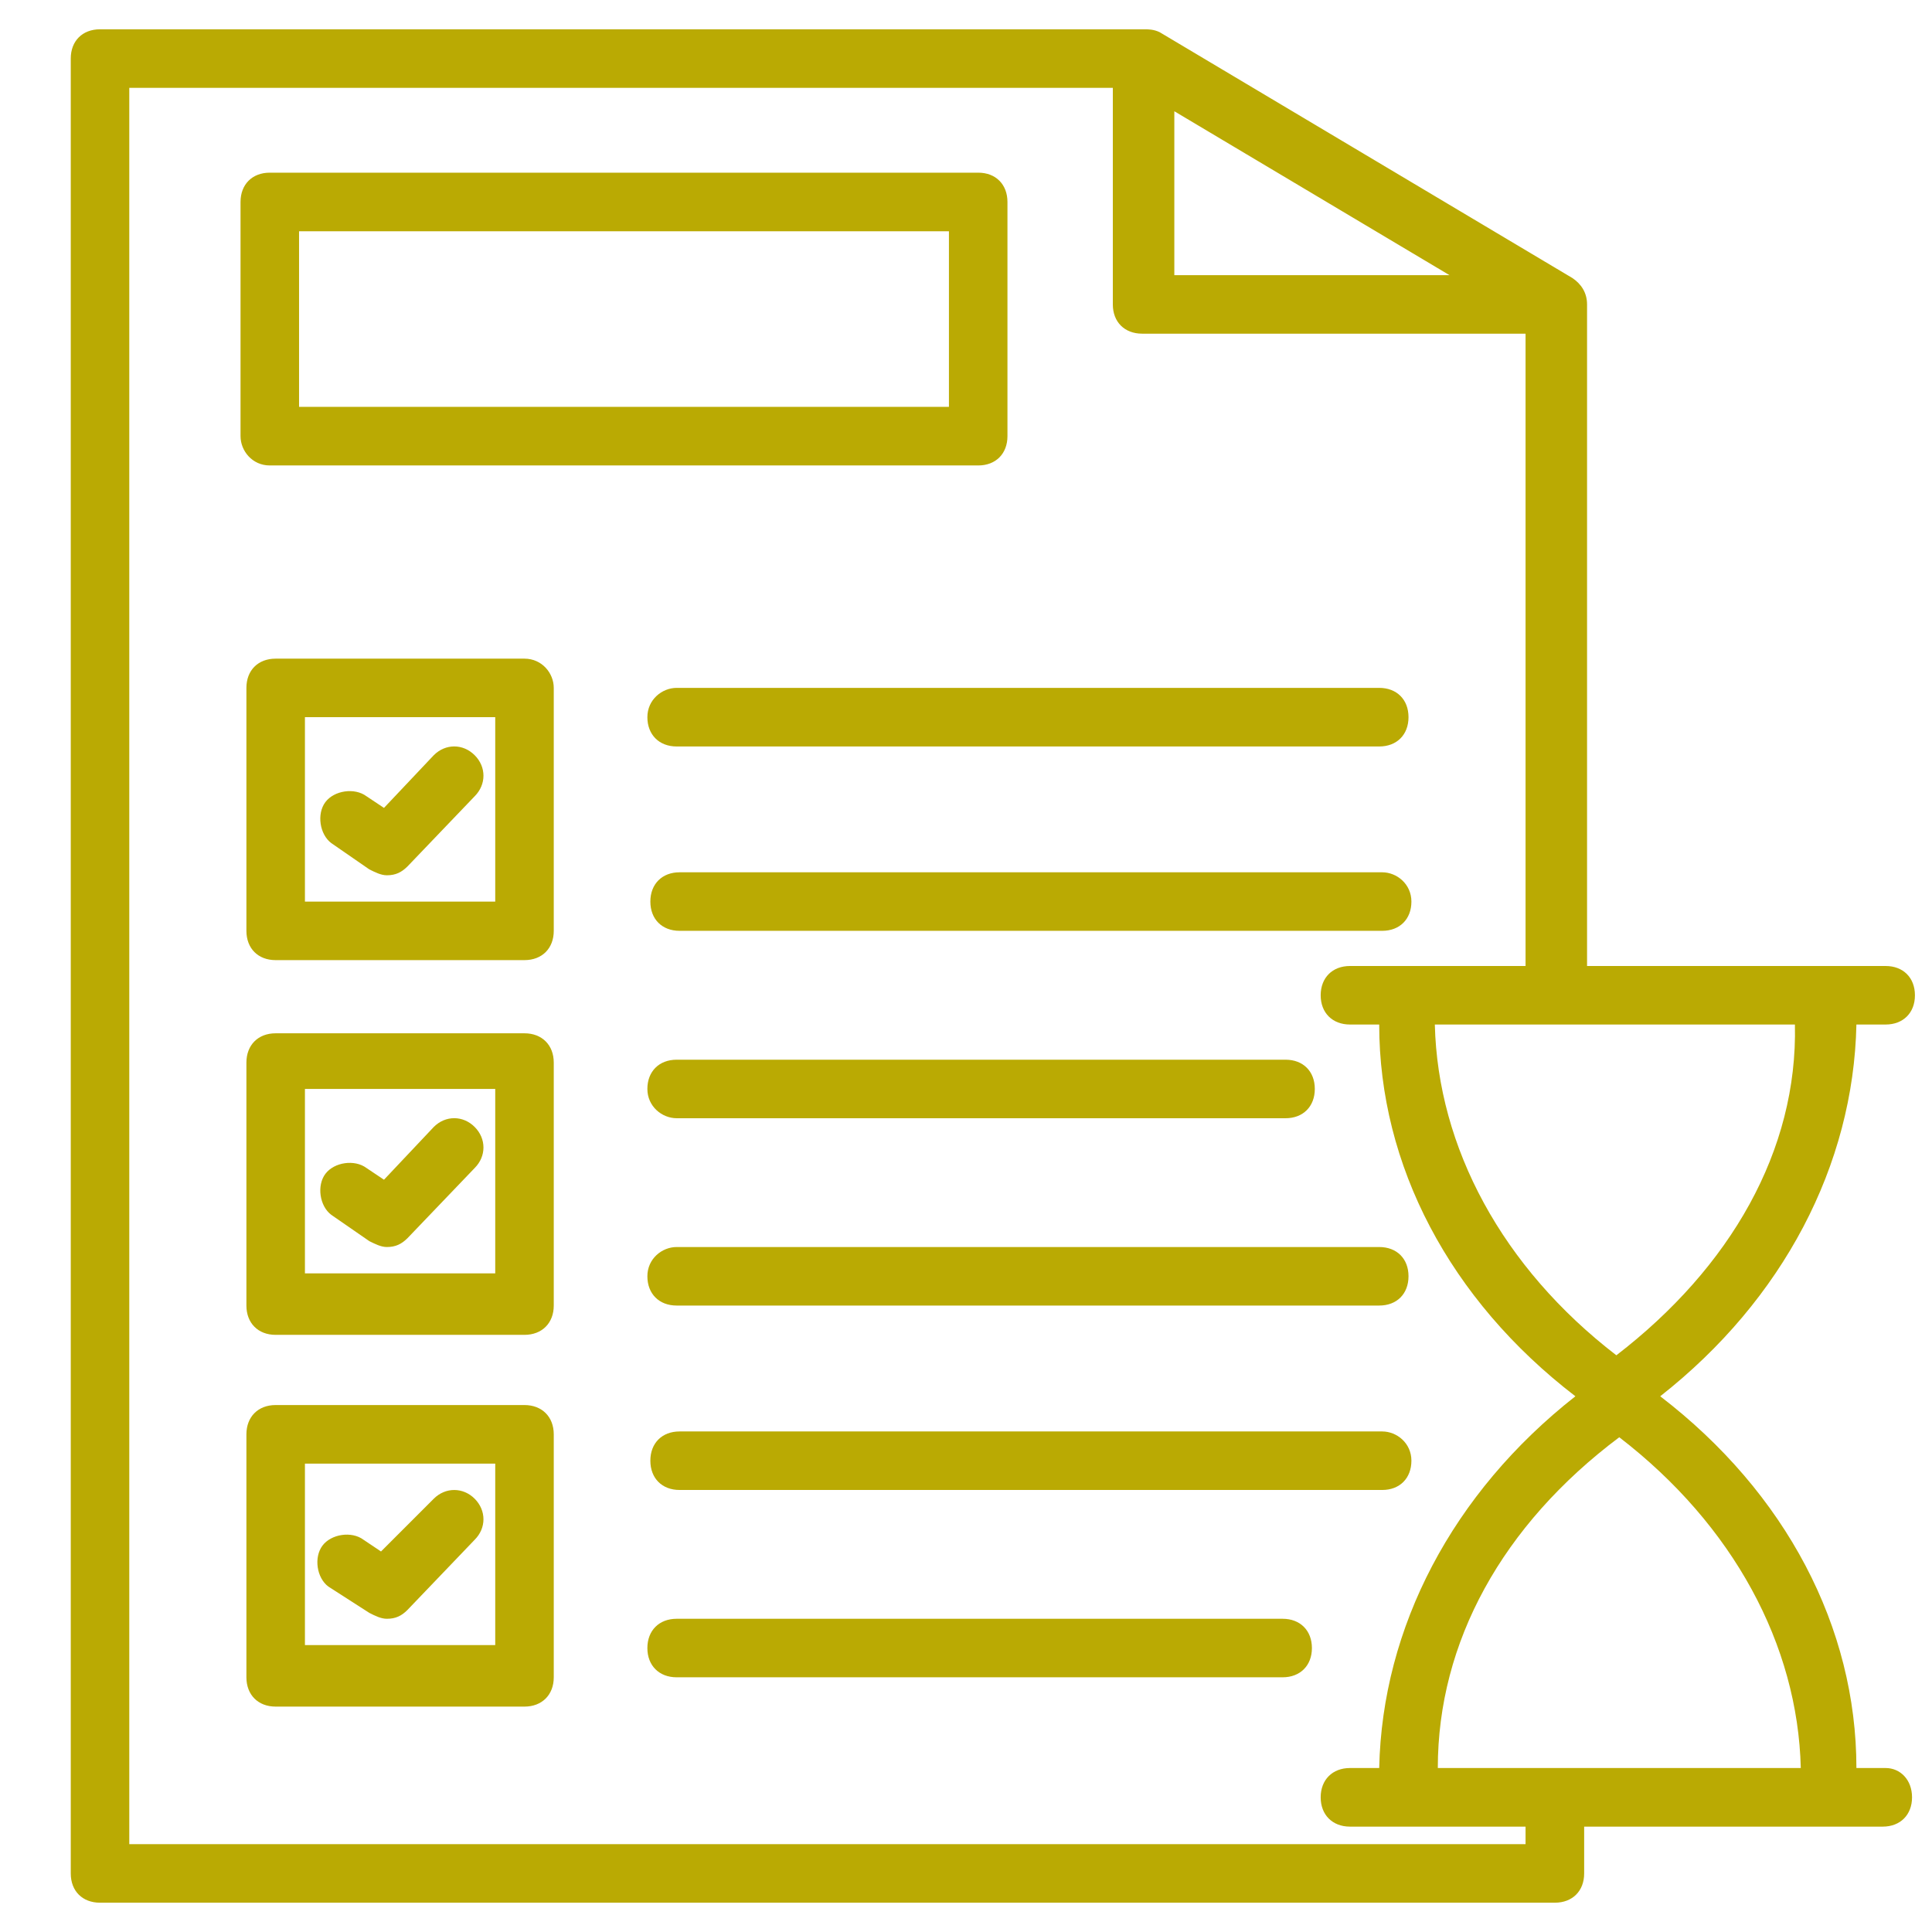 <svg width="24" height="24" viewBox="0 0 24 24" fill="none" xmlns="http://www.w3.org/2000/svg">
<path d="M23.424 21.963H23.061C23.061 20.218 22.188 18.545 20.624 17.345C22.151 16.145 23.024 14.473 23.061 12.727H23.424C23.642 12.727 23.788 12.582 23.788 12.364C23.788 12.145 23.642 12 23.424 12C22.115 12 21.97 12 19.715 12V3.782C19.715 3.636 19.642 3.527 19.533 3.454L14.406 0.4C14.333 0.364 14.261 0.364 14.224 0.364H1.242C1.024 0.364 0.879 0.509 0.879 0.727V23.273C0.879 23.491 1.024 23.636 1.242 23.636H19.315C19.533 23.636 19.679 23.491 19.679 23.273V22.691H23.388C23.606 22.691 23.752 22.545 23.752 22.327C23.752 22.109 23.606 21.963 23.424 21.963ZM20.079 16.836C18.661 15.745 17.861 14.254 17.824 12.727H22.297C22.333 14.291 21.497 15.745 20.079 16.836ZM14.588 1.382L18.006 3.418H14.588V1.382ZM18.951 22.909H1.606V1.091H13.824V3.782C13.824 4 13.97 4.145 14.188 4.145H18.951V12C18.879 12 16.624 12 16.77 12C16.552 12 16.406 12.145 16.406 12.364C16.406 12.582 16.552 12.727 16.77 12.727H17.133C17.133 14.473 18.006 16.145 19.57 17.345C18.042 18.545 17.17 20.218 17.133 21.963H16.77C16.552 21.963 16.406 22.109 16.406 22.327C16.406 22.545 16.552 22.691 16.77 22.691C16.806 22.691 18.988 22.691 18.951 22.691V22.909ZM17.861 21.963C17.861 20.4 18.661 18.945 20.115 17.854C21.533 18.945 22.333 20.436 22.37 21.963C21.788 21.963 19.279 21.963 17.861 21.963Z" fill="#BAAA03"/>
<path d="M3.351 5.782H12.152C12.37 5.782 12.515 5.636 12.515 5.418V2.509C12.515 2.291 12.37 2.145 12.152 2.145H3.351C3.133 2.145 2.988 2.291 2.988 2.509V5.418C2.988 5.6 3.133 5.782 3.351 5.782ZM3.715 2.873H11.788V5.054H3.715V2.873Z" fill="#BAAA03"/>
<path d="M6.515 8.182H3.424C3.206 8.182 3.061 8.327 3.061 8.545V11.563C3.061 11.782 3.206 11.927 3.424 11.927H6.515C6.733 11.927 6.879 11.782 6.879 11.563V8.545C6.879 8.363 6.733 8.182 6.515 8.182ZM6.152 11.2H3.788V8.909H6.152V11.2Z" fill="#BAAA03"/>
<path d="M6.515 12.836H3.424C3.206 12.836 3.061 12.982 3.061 13.2V16.218C3.061 16.436 3.206 16.582 3.424 16.582H6.515C6.733 16.582 6.879 16.436 6.879 16.218V13.2C6.879 12.982 6.733 12.836 6.515 12.836ZM6.152 15.818H3.788V13.527H6.152V15.818Z" fill="#BAAA03"/>
<path d="M6.515 17.454H3.424C3.206 17.454 3.061 17.6 3.061 17.818V20.836C3.061 21.054 3.206 21.2 3.424 21.2H6.515C6.733 21.2 6.879 21.054 6.879 20.836V17.818C6.879 17.6 6.733 17.454 6.515 17.454ZM6.152 20.436H3.788V18.182H6.152V20.436Z" fill="#BAAA03"/>
<path d="M4.588 10.8C4.661 10.836 4.733 10.873 4.806 10.873C4.915 10.873 4.988 10.836 5.061 10.764L5.897 9.891C6.042 9.745 6.042 9.527 5.897 9.382C5.752 9.236 5.533 9.236 5.388 9.382L4.77 10.036L4.552 9.891C4.406 9.782 4.152 9.818 4.042 9.964C3.933 10.109 3.97 10.364 4.115 10.473L4.588 10.8Z" fill="#BAAA03"/>
<path d="M4.588 15.418C4.661 15.454 4.733 15.491 4.806 15.491C4.915 15.491 4.988 15.454 5.061 15.382L5.897 14.509C6.042 14.364 6.042 14.145 5.897 14C5.752 13.854 5.533 13.854 5.388 14L4.77 14.655L4.552 14.509C4.406 14.4 4.152 14.436 4.042 14.582C3.933 14.727 3.97 14.982 4.115 15.091L4.588 15.418Z" fill="#BAAA03"/>
<path d="M4.588 20.036C4.661 20.073 4.733 20.109 4.806 20.109C4.915 20.109 4.988 20.073 5.061 20L5.897 19.127C6.042 18.982 6.042 18.764 5.897 18.618C5.752 18.473 5.533 18.473 5.388 18.618L4.733 19.273L4.515 19.127C4.37 19.018 4.115 19.055 4.006 19.2C3.897 19.345 3.933 19.6 4.079 19.709L4.588 20.036Z" fill="#BAAA03"/>
<path d="M8.042 8.909C8.042 9.127 8.188 9.273 8.406 9.273H17.133C17.352 9.273 17.497 9.127 17.497 8.909C17.497 8.691 17.352 8.545 17.133 8.545H8.406C8.224 8.545 8.042 8.691 8.042 8.909Z" fill="#BAAA03"/>
<path d="M17.17 10.836H8.442C8.224 10.836 8.079 10.982 8.079 11.2C8.079 11.418 8.224 11.563 8.442 11.563H17.17C17.388 11.563 17.533 11.418 17.533 11.2C17.533 10.982 17.352 10.836 17.17 10.836Z" fill="#BAAA03"/>
<path d="M8.406 13.891H15.97C16.188 13.891 16.333 13.745 16.333 13.527C16.333 13.309 16.188 13.164 15.97 13.164H8.406C8.188 13.164 8.042 13.309 8.042 13.527C8.042 13.745 8.224 13.891 8.406 13.891Z" fill="#BAAA03"/>
<path d="M8.042 15.854C8.042 16.073 8.188 16.218 8.406 16.218H17.133C17.352 16.218 17.497 16.073 17.497 15.854C17.497 15.636 17.352 15.491 17.133 15.491H8.406C8.224 15.491 8.042 15.636 8.042 15.854Z" fill="#BAAA03"/>
<path d="M17.17 17.782H8.442C8.224 17.782 8.079 17.927 8.079 18.145C8.079 18.364 8.224 18.509 8.442 18.509H17.17C17.388 18.509 17.533 18.364 17.533 18.145C17.533 17.927 17.352 17.782 17.17 17.782Z" fill="#BAAA03"/>
<path d="M15.933 20.109H8.406C8.188 20.109 8.042 20.254 8.042 20.473C8.042 20.691 8.188 20.836 8.406 20.836H15.933C16.151 20.836 16.297 20.691 16.297 20.473C16.297 20.254 16.151 20.109 15.933 20.109Z" fill="#BAAA03"/>
</svg>
